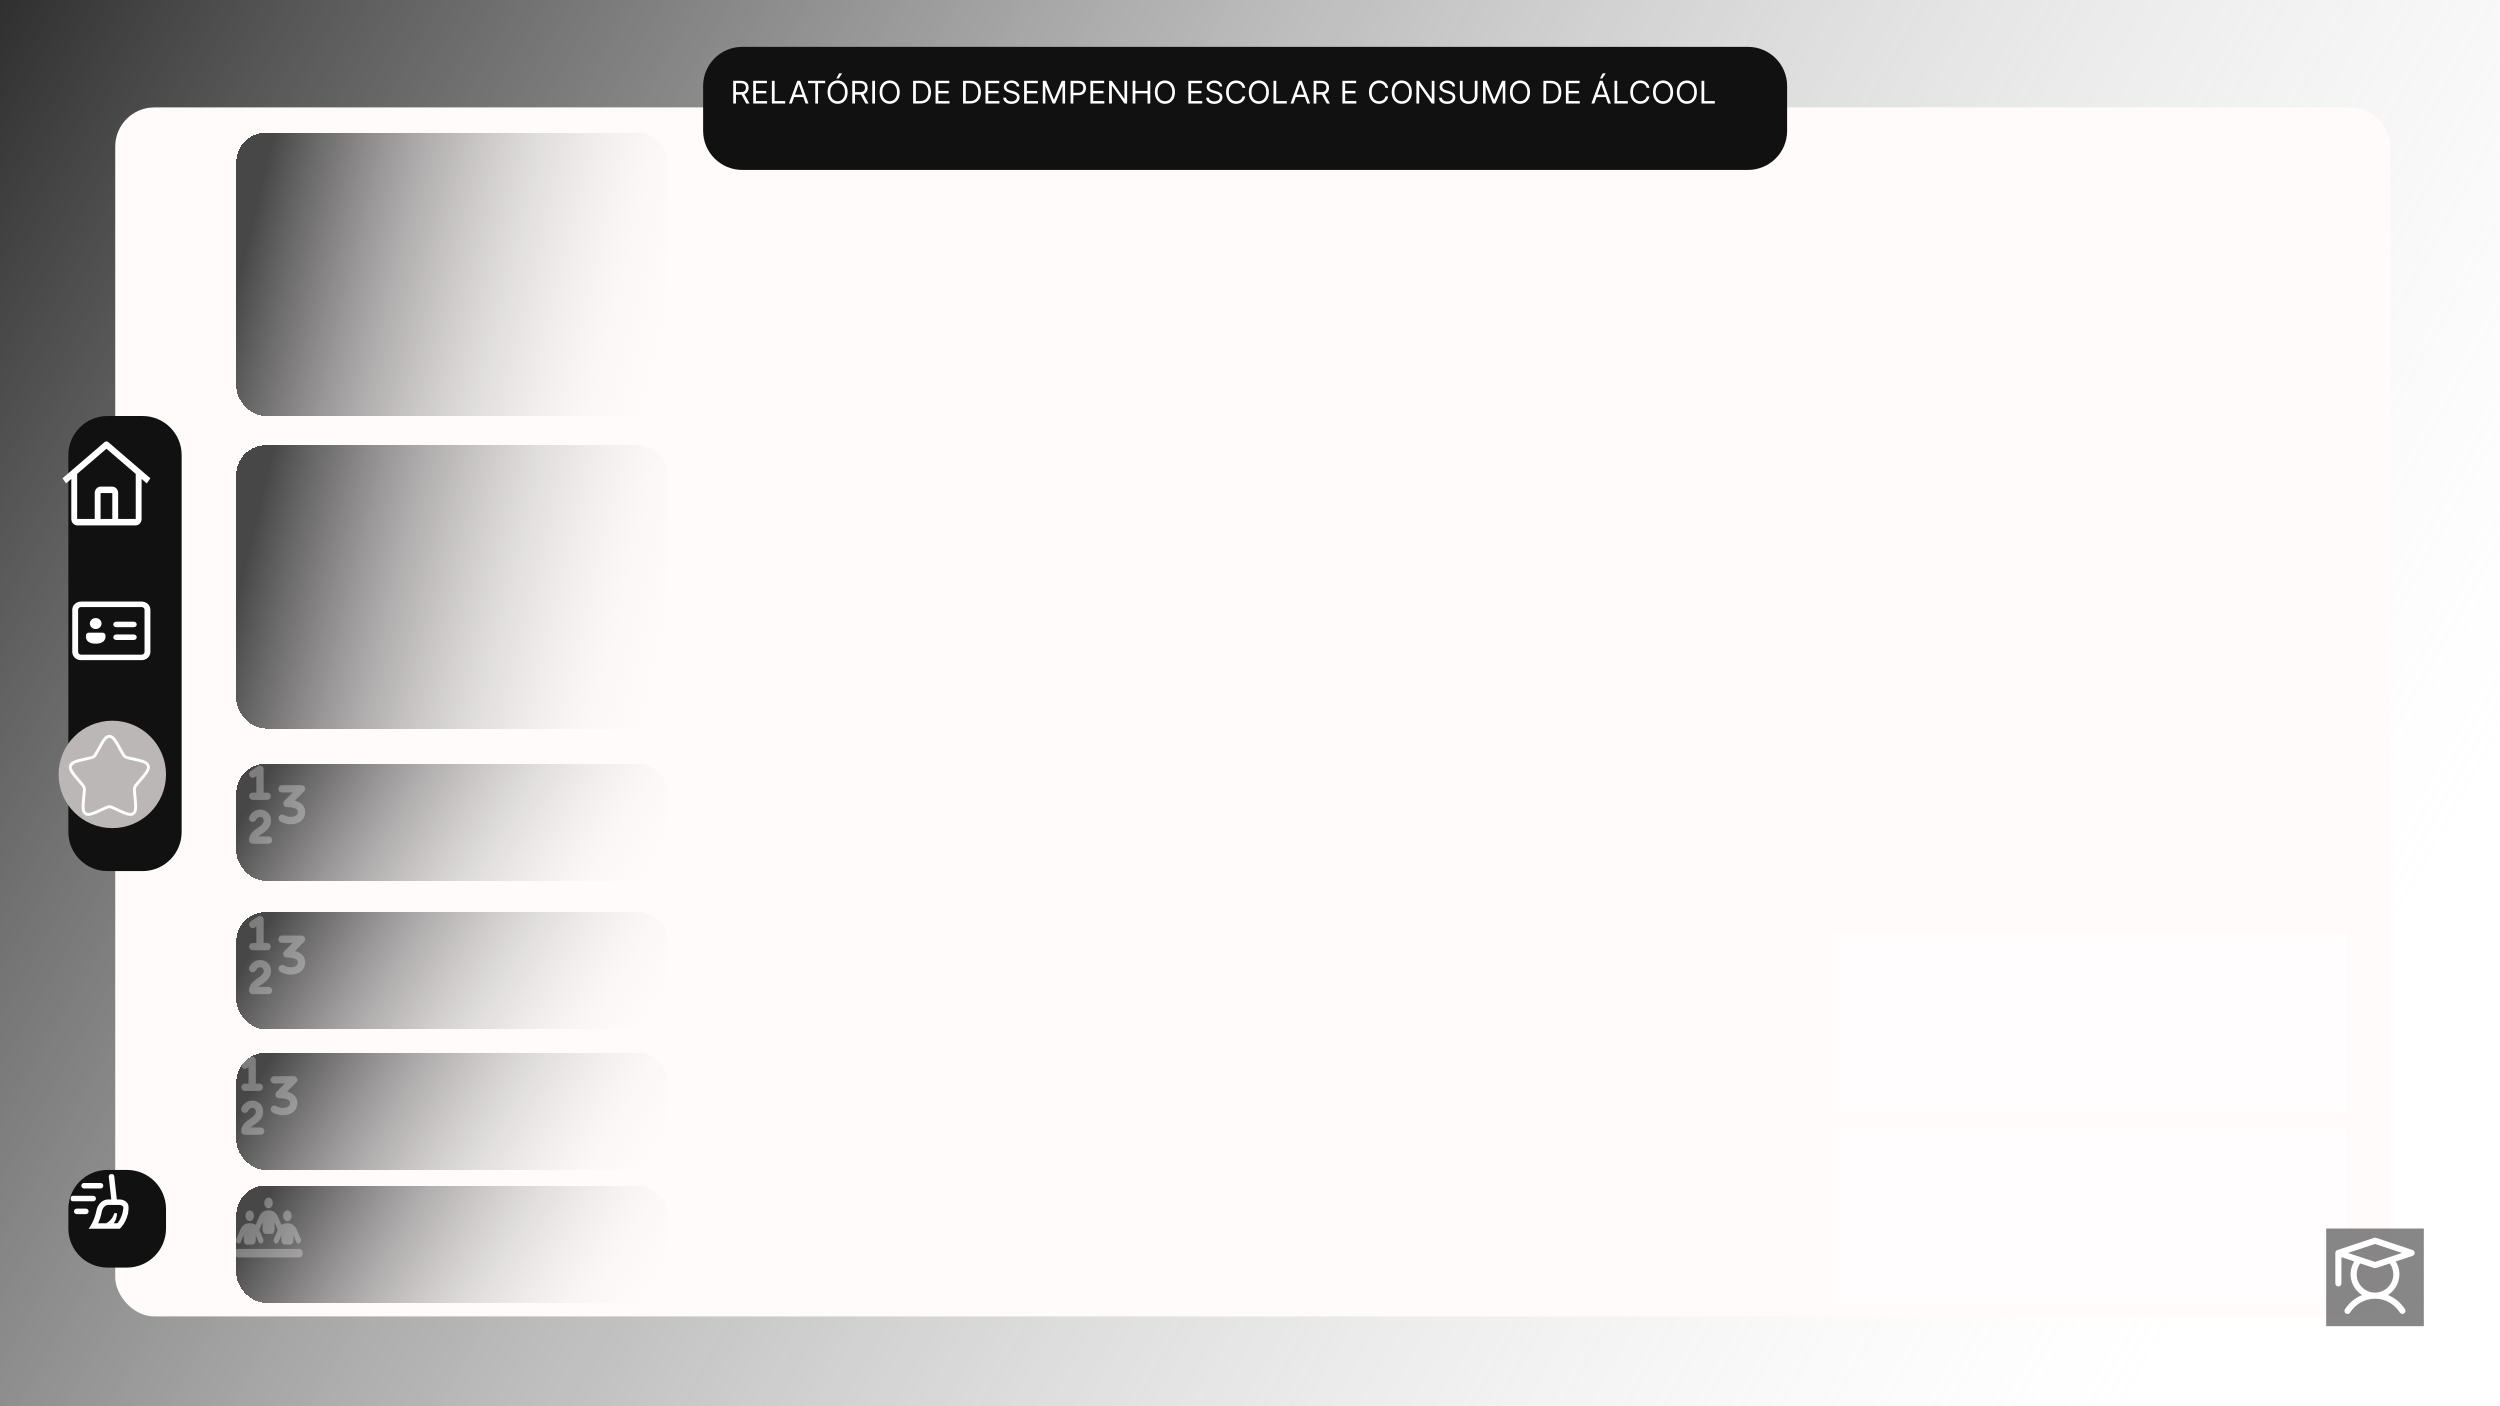 <svg width="1280" height="720" viewBox="0 0 1280 720" fill="none" xmlns="http://www.w3.org/2000/svg">
<rect width="1280" height="720" fill="url(#paint0_linear_5_63)"/>
<g filter="url(#filter0_d_5_63)">
<rect x="51" y="47" width="1165" height="619" rx="20" fill="#FFFBFB"/>
</g>
<g filter="url(#filter1_d_5_63)">
<path d="M27 225C27 213.954 35.954 205 47 205H65C76.046 205 85 213.954 85 225V418C85 429.046 76.046 438 65 438H47C35.954 438 27 429.046 27 418V225Z" fill="#121111"/>
</g>
<g filter="url(#filter2_d_5_63)">
<path d="M352 36C352 24.954 360.954 16 372 16H887C898.046 16 907 24.954 907 36V59C907 70.046 898.046 79 887 79H372C360.954 79 352 70.046 352 59V36Z" fill="#121111"/>
</g>
<g filter="url(#filter3_d_5_63)">
<path d="M27 611C27 599.954 35.954 591 47 591H57C68.046 591 77 599.954 77 611V621C77 632.046 68.046 641 57 641H47C35.954 641 27 632.046 27 621V611Z" fill="#121111"/>
</g>
<circle cx="57.5" cy="396.5" r="27.5" fill="#BBB7B7"/>
<path d="M72.5 308C73.694 308 74.838 308.444 75.682 309.235C76.526 310.026 77 311.099 77 312.217V333.783C77 334.901 76.526 335.974 75.682 336.765C74.838 337.556 73.694 338 72.5 338H41.5C40.909 338 40.324 337.891 39.778 337.679C39.232 337.467 38.736 337.156 38.318 336.765C37.9 336.373 37.569 335.908 37.343 335.397C37.116 334.885 37 334.336 37 333.783V312.217C37 311.099 37.474 310.026 38.318 309.235C39.162 308.444 40.306 308 41.5 308H72.5ZM72.5 310.812H41.5C41.102 310.812 40.721 310.96 40.439 311.223C40.158 311.487 40 311.845 40 312.217V333.783C40 334.559 40.672 335.188 41.5 335.188H72.5C72.898 335.188 73.279 335.04 73.561 334.777C73.842 334.513 74 334.155 74 333.783V312.217C74 311.845 73.842 311.487 73.561 311.223C73.279 310.96 72.898 310.812 72.5 310.812ZM52.5 323.933C52.898 323.933 53.279 324.081 53.561 324.344C53.842 324.608 54 324.965 54 325.338V326.262L53.984 326.465C53.658 328.551 51.796 329.558 49 329.558C46.204 329.558 44.34 328.551 44.016 326.465L44 326.259V325.338C44 324.965 44.158 324.608 44.439 324.344C44.721 324.081 45.102 323.933 45.5 323.933H52.5ZM59.504 324.862H68.5C68.88 324.862 69.246 324.998 69.524 325.241C69.801 325.484 69.97 325.817 69.996 326.172C70.022 326.528 69.903 326.879 69.663 327.155C69.423 327.432 69.081 327.612 68.704 327.661L68.5 327.674H59.504C59.124 327.674 58.758 327.538 58.48 327.295C58.203 327.052 58.034 326.719 58.008 326.364C57.982 326.009 58.101 325.657 58.341 325.381C58.581 325.105 58.923 324.924 59.3 324.875L59.504 324.862ZM49 316.439C49.796 316.439 50.559 316.735 51.121 317.262C51.684 317.789 52 318.505 52 319.25C52 319.996 51.684 320.711 51.121 321.238C50.559 321.766 49.796 322.062 49 322.062C48.204 322.062 47.441 321.766 46.879 321.238C46.316 320.711 46 319.996 46 319.25C46 318.505 46.316 317.789 46.879 317.262C47.441 316.735 48.204 316.439 49 316.439ZM59.504 318.309H68.5C68.88 318.309 69.246 318.445 69.524 318.688C69.801 318.931 69.97 319.264 69.996 319.619C70.022 319.975 69.903 320.326 69.663 320.602C69.423 320.879 69.081 321.059 68.704 321.108L68.5 321.121H59.504C59.124 321.121 58.758 320.985 58.48 320.742C58.203 320.499 58.034 320.166 58.008 319.811C57.982 319.456 58.101 319.104 58.341 318.828C58.581 318.552 58.923 318.371 59.3 318.322L59.504 318.309Z" fill="white"/>
<path d="M55.418 226.353C55.152 226.124 54.824 226 54.486 226C54.149 226 53.821 226.124 53.555 226.353L32 244.885L33.864 247.485L36.5 245.219V265.692C36.502 266.569 36.818 267.409 37.38 268.029C37.943 268.649 38.705 268.998 39.5 269H69.5C70.295 268.998 71.057 268.649 71.62 268.029C72.182 267.409 72.498 266.569 72.5 265.692V245.234L75.135 247.5L77 244.9L55.418 226.353ZM57.5 265.692H51.5V252.461H57.5V265.692ZM60.5 265.692V252.461C60.499 251.584 60.183 250.743 59.62 250.123C59.058 249.503 58.295 249.154 57.5 249.153H51.5C50.705 249.154 49.942 249.503 49.38 250.123C48.817 250.743 48.501 251.584 48.5 252.461V265.692H39.5V242.64L54.5 229.757L69.5 242.657V265.692H60.5Z" fill="white"/>
<path d="M50.306 383.816C52.84 379.272 54.106 377 56 377C57.894 377 59.16 379.272 61.694 383.816L62.35 384.992C63.07 386.284 63.43 386.93 63.99 387.356C64.55 387.782 65.25 387.94 66.65 388.256L67.922 388.544C72.842 389.658 75.299 390.214 75.885 392.096C76.469 393.976 74.794 395.938 71.44 399.86L70.572 400.874C69.62 401.988 69.142 402.546 68.928 403.234C68.714 403.924 68.786 404.668 68.93 406.154L69.062 407.508C69.568 412.742 69.822 415.358 68.29 416.52C66.758 417.684 64.454 416.622 59.85 414.502L58.656 413.954C57.348 413.35 56.694 413.05 56 413.05C55.306 413.05 54.652 413.35 53.344 413.954L52.152 414.502C47.546 416.622 45.242 417.682 43.712 416.522C42.178 415.358 42.432 412.742 42.938 407.508L43.07 406.156C43.214 404.668 43.286 403.924 43.07 403.236C42.858 402.546 42.38 401.988 41.428 400.876L40.56 399.86C37.206 395.94 35.531 393.978 36.114 392.096C36.7 390.214 39.16 389.656 44.08 388.544L45.352 388.256C46.75 387.94 47.448 387.782 48.01 387.356C48.57 386.93 48.93 386.284 49.65 384.992L50.306 383.816Z" stroke="white" stroke-width="1.5"/>
<g filter="url(#filter4_d_5_63)">
<rect x="113" y="599" width="221" height="60" rx="15" fill="url(#paint1_linear_5_63)" shape-rendering="crispEdges"/>
</g>
<g filter="url(#filter5_d_5_63)">
<rect x="113" y="531" width="221" height="60" rx="15" fill="url(#paint2_linear_5_63)" shape-rendering="crispEdges"/>
</g>
<g filter="url(#filter6_d_5_63)">
<rect x="113" y="459" width="221" height="60" rx="15" fill="url(#paint3_linear_5_63)" shape-rendering="crispEdges"/>
</g>
<g filter="url(#filter7_d_5_63)">
<rect x="113" y="383" width="221" height="60" rx="15" fill="url(#paint4_linear_5_63)" shape-rendering="crispEdges"/>
</g>
<g filter="url(#filter8_d_5_63)">
<rect x="113" y="220" width="221" height="145" rx="15" fill="url(#paint5_linear_5_63)" shape-rendering="crispEdges"/>
</g>
<g filter="url(#filter9_d_5_63)">
<rect x="113" y="60" width="221" height="145" rx="15" fill="url(#paint6_linear_5_63)" shape-rendering="crispEdges"/>
</g>
<g opacity="0.3">
<path d="M139.688 615.922C139.688 615.197 139.457 614.501 139.047 613.988C138.637 613.476 138.08 613.188 137.5 613.188C136.92 613.188 136.363 613.476 135.953 613.988C135.543 614.501 135.312 615.197 135.312 615.922C135.312 616.647 135.543 617.343 135.953 617.855C136.363 618.368 136.92 618.656 137.5 618.656C138.08 618.656 138.637 618.368 139.047 617.855C139.457 617.343 139.688 616.647 139.688 615.922ZM127.875 625.219C128.455 625.219 129.012 624.931 129.422 624.418C129.832 623.905 130.062 623.21 130.062 622.484C130.062 621.759 129.832 621.064 129.422 620.551C129.012 620.038 128.455 619.75 127.875 619.75C127.295 619.75 126.738 620.038 126.328 620.551C125.918 621.064 125.688 621.759 125.688 622.484C125.688 623.21 125.918 623.905 126.328 624.418C126.738 624.931 127.295 625.219 127.875 625.219ZM121.75 639.438C120.782 639.438 120 640.415 120 641.625C120 642.835 120.782 643.812 121.75 643.812H153.25C154.218 643.812 155 642.835 155 641.625C155 640.415 154.218 639.438 153.25 639.438H121.75ZM147.125 625.219C147.705 625.219 148.262 624.931 148.672 624.418C149.082 623.905 149.312 623.21 149.312 622.484C149.312 621.759 149.082 621.064 148.672 620.551C148.262 620.038 147.705 619.75 147.125 619.75C146.545 619.75 145.988 620.038 145.578 620.551C145.168 621.064 144.938 621.759 144.938 622.484C144.938 623.21 145.168 623.905 145.578 624.418C145.988 624.931 146.545 625.219 147.125 625.219ZM130.938 632.431L132.409 635.842C132.753 636.642 133.546 636.936 134.186 636.512C134.826 636.088 135.061 635.09 134.722 634.29L132.737 629.676C132.83 629.56 132.912 629.43 132.972 629.279L134.438 625.868V629.594C134.438 630.804 135.22 631.781 136.188 631.781H138.812C139.78 631.781 140.562 630.804 140.562 629.594V625.868L142.034 629.279C142.099 629.43 142.176 629.56 142.269 629.676L140.284 634.29C139.939 635.09 140.18 636.081 140.82 636.512C141.459 636.942 142.252 636.642 142.597 635.842L144.062 632.431V635.062C144.062 636.272 144.845 637.25 145.812 637.25H148.438C149.405 637.25 150.188 636.272 150.188 635.062V632.431L151.659 635.842C152.003 636.642 152.796 636.936 153.436 636.512C154.076 636.088 154.311 635.09 153.972 634.29L151.899 629.484C151.062 627.536 149.433 626.319 147.661 626.319H146.589C145.698 626.319 144.845 626.627 144.106 627.181L142.269 622.922C141.432 620.974 139.802 619.757 138.03 619.757H136.964C135.192 619.757 133.568 620.974 132.726 622.922L130.888 627.181C130.15 626.627 129.297 626.319 128.405 626.319H127.339C125.567 626.319 123.943 627.536 123.101 629.484L121.034 634.283C120.689 635.083 120.93 636.074 121.57 636.505C122.209 636.936 123.002 636.635 123.347 635.835L124.812 632.431V635.062C124.812 636.272 125.595 637.25 126.562 637.25H129.188C130.155 637.25 130.938 636.272 130.938 635.062V632.431Z" fill="white"/>
</g>
<g opacity="0.3" clip-path="url(#clip0_5_63)">
<path d="M142.5 480.875C142.5 480.378 142.698 479.901 143.049 479.549C143.401 479.198 143.878 479 144.375 479H154.375C154.746 479 155.108 479.11 155.416 479.317C155.724 479.523 155.964 479.815 156.106 480.158C156.247 480.5 156.285 480.877 156.212 481.24C156.14 481.604 155.962 481.938 155.7 482.2L150.975 486.93C151.755 487.12 152.485 487.38 153.142 487.727C154.997 488.705 156.252 490.385 156.252 492.74C156.252 494.372 155.675 495.76 154.68 496.807C153.715 497.827 152.445 498.44 151.16 498.75C148.635 499.357 145.597 498.907 143.35 497.432C142.966 497.147 142.705 496.725 142.621 496.254C142.538 495.782 142.637 495.297 142.9 494.896C143.162 494.496 143.568 494.211 144.033 494.099C144.499 493.988 144.99 494.059 145.405 494.297C146.74 495.172 148.705 495.482 150.282 495.102C151.047 494.92 151.607 494.6 151.957 494.23C152.28 493.89 152.502 493.43 152.502 492.74C152.502 491.97 152.195 491.467 151.392 491.045C150.46 490.552 148.942 490.25 146.877 490.25C146.507 490.25 146.145 490.14 145.837 489.933C145.529 489.727 145.289 489.435 145.147 489.092C145.005 488.75 144.968 488.373 145.04 488.01C145.112 487.646 145.291 487.312 145.552 487.05L149.852 482.75H144.375C143.878 482.75 143.401 482.552 143.049 482.201C142.698 481.849 142.5 481.372 142.5 480.875ZM133.532 495.282C132.657 495.157 131.607 495.565 131.075 496.712C130.975 496.941 130.83 497.147 130.648 497.319C130.467 497.49 130.254 497.624 130.02 497.712C129.787 497.8 129.538 497.841 129.289 497.832C129.04 497.822 128.795 497.763 128.568 497.658C128.342 497.553 128.139 497.404 127.971 497.219C127.803 497.035 127.674 496.818 127.591 496.583C127.508 496.348 127.472 496.098 127.487 495.849C127.501 495.6 127.565 495.357 127.675 495.132C128.945 492.397 131.647 491.22 134.07 491.57C136.57 491.932 138.75 493.932 138.75 497.125C138.75 500.707 136.03 502.605 134.275 503.827C133.505 504.367 132.847 504.82 132.345 505.26H137.5C137.997 505.26 138.474 505.458 138.826 505.809C139.177 506.161 139.375 506.638 139.375 507.135C139.375 507.632 139.177 508.109 138.826 508.461C138.474 508.812 137.997 509.01 137.5 509.01H129.375C128.878 509.01 128.401 508.812 128.049 508.461C127.698 508.109 127.5 507.632 127.5 507.135C127.5 505.41 128.25 504.107 129.175 503.11C130.045 502.18 131.175 501.42 132.05 500.81C134.05 499.41 135 498.55 135 497.125C135 495.942 134.332 495.4 133.532 495.282ZM134.01 469.222C134.309 469.383 134.559 469.621 134.733 469.912C134.908 470.203 135 470.536 135 470.875V482.8H136.777C137.275 482.8 137.752 482.998 138.103 483.349C138.455 483.701 138.652 484.178 138.652 484.675C138.652 485.172 138.455 485.649 138.103 486.001C137.752 486.352 137.275 486.55 136.777 486.55H129.397C128.9 486.55 128.423 486.352 128.072 486.001C127.72 485.649 127.522 485.172 127.522 484.675C127.522 484.178 127.72 483.701 128.072 483.349C128.423 482.998 128.9 482.8 129.397 482.8H131.25V474.375L130.415 474.932C130.001 475.202 129.498 475.297 129.014 475.198C128.531 475.098 128.106 474.812 127.832 474.401C127.558 473.99 127.457 473.488 127.552 473.003C127.646 472.519 127.927 472.091 128.335 471.812L132.085 469.312C132.367 469.124 132.696 469.016 133.035 469C133.374 468.984 133.711 469.06 134.01 469.22V469.222Z" fill="white"/>
</g>
<g opacity="0.3" clip-path="url(#clip1_5_63)">
<path d="M138.5 552.875C138.5 552.378 138.698 551.901 139.049 551.549C139.401 551.198 139.878 551 140.375 551H150.375C150.746 551 151.108 551.11 151.416 551.317C151.724 551.523 151.964 551.815 152.106 552.158C152.247 552.5 152.285 552.877 152.212 553.24C152.14 553.604 151.962 553.938 151.7 554.2L146.975 558.93C147.755 559.12 148.485 559.38 149.142 559.727C150.997 560.705 152.252 562.385 152.252 564.74C152.252 566.372 151.675 567.76 150.68 568.807C149.715 569.827 148.445 570.44 147.16 570.75C144.635 571.357 141.597 570.907 139.35 569.432C138.966 569.147 138.705 568.725 138.621 568.254C138.538 567.782 138.637 567.297 138.9 566.896C139.162 566.496 139.568 566.211 140.033 566.099C140.499 565.988 140.99 566.059 141.405 566.297C142.74 567.172 144.705 567.482 146.282 567.102C147.047 566.92 147.607 566.6 147.957 566.23C148.28 565.89 148.502 565.43 148.502 564.74C148.502 563.97 148.195 563.467 147.392 563.045C146.46 562.552 144.942 562.25 142.877 562.25C142.507 562.25 142.145 562.14 141.837 561.933C141.529 561.727 141.289 561.435 141.147 561.092C141.005 560.75 140.968 560.373 141.04 560.01C141.112 559.646 141.291 559.312 141.552 559.05L145.852 554.75H140.375C139.878 554.75 139.401 554.552 139.049 554.201C138.698 553.849 138.5 553.372 138.5 552.875ZM129.532 567.282C128.657 567.157 127.607 567.565 127.075 568.712C126.975 568.941 126.83 569.147 126.648 569.319C126.467 569.49 126.254 569.624 126.02 569.712C125.787 569.8 125.538 569.841 125.289 569.832C125.04 569.822 124.795 569.763 124.568 569.658C124.342 569.553 124.139 569.404 123.971 569.219C123.803 569.035 123.674 568.818 123.591 568.583C123.508 568.348 123.472 568.098 123.487 567.849C123.501 567.6 123.565 567.357 123.675 567.132C124.945 564.397 127.647 563.22 130.07 563.57C132.57 563.932 134.75 565.932 134.75 569.125C134.75 572.707 132.03 574.605 130.275 575.827C129.505 576.367 128.847 576.82 128.345 577.26H133.5C133.997 577.26 134.474 577.458 134.826 577.809C135.177 578.161 135.375 578.638 135.375 579.135C135.375 579.632 135.177 580.109 134.826 580.461C134.474 580.812 133.997 581.01 133.5 581.01H125.375C124.878 581.01 124.401 580.812 124.049 580.461C123.698 580.109 123.5 579.632 123.5 579.135C123.5 577.41 124.25 576.107 125.175 575.11C126.045 574.18 127.175 573.42 128.05 572.81C130.05 571.41 131 570.55 131 569.125C131 567.942 130.332 567.4 129.532 567.282ZM130.01 541.222C130.309 541.383 130.559 541.621 130.733 541.912C130.908 542.203 131 542.536 131 542.875V554.8H132.777C133.275 554.8 133.752 554.998 134.103 555.349C134.455 555.701 134.652 556.178 134.652 556.675C134.652 557.172 134.455 557.649 134.103 558.001C133.752 558.352 133.275 558.55 132.777 558.55H125.397C124.9 558.55 124.423 558.352 124.072 558.001C123.72 557.649 123.522 557.172 123.522 556.675C123.522 556.178 123.72 555.701 124.072 555.349C124.423 554.998 124.9 554.8 125.397 554.8H127.25V546.375L126.415 546.932C126.001 547.202 125.498 547.297 125.014 547.198C124.531 547.098 124.106 546.812 123.832 546.401C123.558 545.99 123.457 545.488 123.552 545.003C123.646 544.519 123.927 544.091 124.335 543.812L128.085 541.312C128.367 541.124 128.696 541.016 129.035 541C129.374 540.984 129.711 541.06 130.01 541.22V541.222Z" fill="white"/>
</g>
<g opacity="0.3" clip-path="url(#clip2_5_63)">
<path d="M142.5 403.875C142.5 403.378 142.698 402.901 143.049 402.549C143.401 402.198 143.878 402 144.375 402H154.375C154.746 402 155.108 402.11 155.416 402.317C155.724 402.523 155.964 402.815 156.106 403.158C156.247 403.5 156.285 403.877 156.212 404.24C156.14 404.604 155.962 404.938 155.7 405.2L150.975 409.93C151.755 410.12 152.485 410.38 153.142 410.727C154.997 411.705 156.252 413.385 156.252 415.74C156.252 417.373 155.675 418.76 154.68 419.808C153.715 420.828 152.445 421.44 151.16 421.75C148.635 422.357 145.597 421.908 143.35 420.433C142.966 420.147 142.705 419.725 142.621 419.254C142.538 418.782 142.637 418.297 142.9 417.896C143.162 417.496 143.568 417.211 144.033 417.099C144.499 416.988 144.99 417.059 145.405 417.298C146.74 418.173 148.705 418.482 150.282 418.102C151.047 417.92 151.607 417.6 151.957 417.23C152.28 416.89 152.502 416.43 152.502 415.74C152.502 414.97 152.195 414.467 151.392 414.045C150.46 413.552 148.942 413.25 146.877 413.25C146.507 413.25 146.145 413.14 145.837 412.933C145.529 412.727 145.289 412.435 145.147 412.092C145.005 411.75 144.968 411.373 145.04 411.01C145.112 410.646 145.291 410.312 145.552 410.05L149.852 405.75H144.375C143.878 405.75 143.401 405.552 143.049 405.201C142.698 404.849 142.5 404.372 142.5 403.875ZM133.532 418.282C132.657 418.157 131.607 418.565 131.075 419.713C130.975 419.941 130.83 420.147 130.648 420.319C130.467 420.49 130.254 420.624 130.02 420.712C129.787 420.8 129.538 420.841 129.289 420.832C129.04 420.822 128.795 420.763 128.568 420.658C128.342 420.553 128.139 420.404 127.971 420.219C127.803 420.035 127.674 419.818 127.591 419.583C127.508 419.348 127.472 419.098 127.487 418.849C127.501 418.6 127.565 418.357 127.675 418.133C128.945 415.398 131.647 414.22 134.07 414.57C136.57 414.932 138.75 416.933 138.75 420.125C138.75 423.707 136.03 425.605 134.275 426.827C133.505 427.367 132.847 427.82 132.345 428.26H137.5C137.997 428.26 138.474 428.458 138.826 428.809C139.177 429.161 139.375 429.638 139.375 430.135C139.375 430.632 139.177 431.109 138.826 431.461C138.474 431.812 137.997 432.01 137.5 432.01H129.375C128.878 432.01 128.401 431.812 128.049 431.461C127.698 431.109 127.5 430.632 127.5 430.135C127.5 428.41 128.25 427.108 129.175 426.11C130.045 425.18 131.175 424.42 132.05 423.81C134.05 422.41 135 421.55 135 420.125C135 418.943 134.332 418.4 133.532 418.282ZM134.01 392.222C134.309 392.383 134.559 392.621 134.733 392.912C134.908 393.203 135 393.536 135 393.875V405.8H136.777C137.275 405.8 137.752 405.998 138.103 406.349C138.455 406.701 138.652 407.178 138.652 407.675C138.652 408.172 138.455 408.649 138.103 409.001C137.752 409.352 137.275 409.55 136.777 409.55H129.397C128.9 409.55 128.423 409.352 128.072 409.001C127.72 408.649 127.522 408.172 127.522 407.675C127.522 407.178 127.72 406.701 128.072 406.349C128.423 405.998 128.9 405.8 129.397 405.8H131.25V397.375L130.415 397.932C130.001 398.202 129.498 398.297 129.014 398.198C128.531 398.098 128.106 397.812 127.832 397.401C127.558 396.99 127.457 396.488 127.552 396.003C127.646 395.519 127.927 395.091 128.335 394.812L132.085 392.312C132.367 392.124 132.696 392.016 133.035 392C133.374 391.984 133.711 392.06 134.01 392.22V392.222Z" fill="white"/>
</g>
<g filter="url(#filter10_d_5_63)">
<rect x="352" y="110" width="555" height="117" fill="#FFFBFB"/>
</g>
<g filter="url(#filter11_d_5_63)">
<rect x="352" y="247" width="555" height="137" fill="#FFFBFB"/>
</g>
<g filter="url(#filter12_d_5_63)">
<rect x="352" y="394" width="555" height="126" fill="#FFFBFB"/>
</g>
<g filter="url(#filter13_d_5_63)">
<rect x="352" y="529" width="555" height="130" fill="#FFFBFB"/>
</g>
<g filter="url(#filter14_d_5_63)">
<rect x="930" y="60" width="263" height="71" fill="#FFFBFB"/>
</g>
<g filter="url(#filter15_d_5_63)">
<rect x="930" y="139" width="263" height="182" fill="#FFFBFB"/>
</g>
<g filter="url(#filter16_d_5_63)">
<rect x="930" y="333" width="263" height="126" fill="#FFFBFB"/>
</g>
<g filter="url(#filter17_d_5_63)">
<rect x="930" y="469" width="263" height="93" fill="#FFFDFD"/>
</g>
<g filter="url(#filter18_d_5_63)">
<rect x="930" y="570" width="263" height="89" fill="#FFFDFD"/>
</g>
<g clip-path="url(#clip3_5_63)">
<mask id="mask0_5_63" style="mask-type:luminance" maskUnits="userSpaceOnUse" x="36" y="601" width="30" height="30">
<path d="M36 601H66V631H36V601Z" fill="white"/>
</mask>
<g mask="url(#mask0_5_63)">
<path fill-rule="evenodd" clip-rule="evenodd" d="M58.491 602.251C58.476 602.063 58.423 601.88 58.336 601.712C58.249 601.545 58.13 601.397 57.984 601.277C57.839 601.157 57.671 601.067 57.491 601.014C57.31 600.96 57.12 600.943 56.933 600.964C56.746 600.984 56.565 601.043 56.4 601.135C56.236 601.227 56.092 601.352 55.976 601.501C55.861 601.65 55.777 601.821 55.729 602.003C55.681 602.185 55.67 602.375 55.697 602.562L56.981 614.125H55.356C52.281 614.125 49.926 616.842 49.361 619.863C48.929 622.11 48.171 624.283 47.111 626.313C46.189 628.09 45.375 629.125 45.375 629.125H61.312C61.312 629.125 65.213 625.874 65.978 618.831C66.263 616.176 63.956 614.125 61.29 614.125H59.812L58.491 602.251ZM43.031 605.688C42.658 605.688 42.301 605.836 42.037 606.099C41.773 606.363 41.625 606.721 41.625 607.094C41.625 607.467 41.773 607.824 42.037 608.088C42.301 608.352 42.658 608.5 43.031 608.5H51.469C51.842 608.5 52.199 608.352 52.463 608.088C52.727 607.824 52.875 607.467 52.875 607.094C52.875 606.721 52.727 606.363 52.463 606.099C52.199 605.836 51.842 605.688 51.469 605.688H43.031ZM37.406 612.25C37.033 612.25 36.676 612.398 36.412 612.662C36.148 612.926 36 613.283 36 613.656C36 614.029 36.148 614.387 36.412 614.651C36.676 614.914 37.033 615.063 37.406 615.063H47.719C48.092 615.063 48.449 614.914 48.713 614.651C48.977 614.387 49.125 614.029 49.125 613.656C49.125 613.283 48.977 612.926 48.713 612.662C48.449 612.398 48.092 612.25 47.719 612.25H37.406ZM37.875 620.219C37.875 619.846 38.023 619.488 38.287 619.224C38.551 618.961 38.908 618.813 39.281 618.813H43.969C44.342 618.813 44.699 618.961 44.963 619.224C45.227 619.488 45.375 619.846 45.375 620.219C45.375 620.592 45.227 620.949 44.963 621.213C44.699 621.477 44.342 621.625 43.969 621.625H39.281C38.908 621.625 38.551 621.477 38.287 621.213C38.023 620.949 37.875 620.592 37.875 620.219ZM50.237 626.313C50.974 624.689 51.699 622.675 52.127 620.378C52.536 618.188 54.086 616.938 55.354 616.938H61.292C61.914 616.938 62.451 617.181 62.786 617.506C62.929 617.632 63.04 617.79 63.109 617.968C63.177 618.146 63.202 618.338 63.18 618.528C62.852 621.569 61.852 623.738 60.981 625.116C60.719 625.533 60.43 625.933 60.116 626.313H58.243C59.254 624.989 59.906 623.073 59.906 621.156H58.5C57.842 623.461 56.49 625.071 54.446 626.313H50.237Z" fill="white"/>
</g>
</g>
<path d="M375.409 53V41.364H379.341C380.25 41.364 380.996 41.519 381.58 41.83C382.163 42.136 382.595 42.559 382.875 43.097C383.155 43.635 383.295 44.246 383.295 44.932C383.295 45.617 383.155 46.225 382.875 46.756C382.595 47.286 382.165 47.703 381.585 48.006C381.006 48.305 380.265 48.455 379.364 48.455H376.182V47.182H379.318C379.939 47.182 380.439 47.091 380.818 46.909C381.201 46.727 381.477 46.47 381.648 46.136C381.822 45.799 381.909 45.398 381.909 44.932C381.909 44.466 381.822 44.059 381.648 43.71C381.473 43.362 381.195 43.093 380.812 42.903C380.43 42.71 379.924 42.614 379.295 42.614H376.818V53H375.409ZM380.886 47.773L383.75 53H382.114L379.295 47.773H380.886ZM385.643 53V41.364H392.666V42.614H387.053V46.545H392.303V47.795H387.053V51.75H392.757V53H385.643ZM395.206 53V41.364H396.615V51.75H402.024V53H395.206ZM405.418 53H403.94L408.213 41.364H409.668L413.94 53H412.463L408.986 43.205H408.895L405.418 53ZM405.963 48.455H411.918V49.705H405.963V48.455ZM413.757 42.614V41.364H422.484V42.614H418.825V53H417.416V42.614H413.757ZM433.993 47.182C433.993 48.409 433.771 49.47 433.328 50.364C432.885 51.258 432.277 51.947 431.504 52.432C430.732 52.917 429.849 53.159 428.857 53.159C427.864 53.159 426.982 52.917 426.209 52.432C425.436 51.947 424.828 51.258 424.385 50.364C423.942 49.47 423.72 48.409 423.72 47.182C423.72 45.955 423.942 44.894 424.385 44C424.828 43.106 425.436 42.417 426.209 41.932C426.982 41.447 427.864 41.205 428.857 41.205C429.849 41.205 430.732 41.447 431.504 41.932C432.277 42.417 432.885 43.106 433.328 44C433.771 44.894 433.993 45.955 433.993 47.182ZM432.629 47.182C432.629 46.174 432.461 45.324 432.124 44.631C431.79 43.938 431.338 43.413 430.766 43.057C430.197 42.701 429.561 42.523 428.857 42.523C428.152 42.523 427.514 42.701 426.942 43.057C426.374 43.413 425.921 43.938 425.584 44.631C425.25 45.324 425.084 46.174 425.084 47.182C425.084 48.189 425.25 49.04 425.584 49.733C425.921 50.426 426.374 50.951 426.942 51.307C427.514 51.663 428.152 51.841 428.857 51.841C429.561 51.841 430.197 51.663 430.766 51.307C431.338 50.951 431.79 50.426 432.124 49.733C432.461 49.04 432.629 48.189 432.629 47.182ZM428.243 40.182L429.629 37.545H431.197L429.425 40.182H428.243ZM436.362 53V41.364H440.294C441.203 41.364 441.949 41.519 442.533 41.83C443.116 42.136 443.548 42.559 443.828 43.097C444.108 43.635 444.249 44.246 444.249 44.932C444.249 45.617 444.108 46.225 443.828 46.756C443.548 47.286 443.118 47.703 442.538 48.006C441.959 48.305 441.218 48.455 440.317 48.455H437.135V47.182H440.271C440.893 47.182 441.393 47.091 441.771 46.909C442.154 46.727 442.43 46.47 442.601 46.136C442.775 45.799 442.862 45.398 442.862 44.932C442.862 44.466 442.775 44.059 442.601 43.71C442.427 43.362 442.148 43.093 441.766 42.903C441.383 42.71 440.877 42.614 440.249 42.614H437.771V53H436.362ZM441.839 47.773L444.703 53H443.067L440.249 47.773H441.839ZM448.006 41.364V53H446.597V41.364H448.006ZM460.649 47.182C460.649 48.409 460.428 49.47 459.984 50.364C459.541 51.258 458.933 51.947 458.161 52.432C457.388 52.917 456.505 53.159 455.513 53.159C454.52 53.159 453.638 52.917 452.865 52.432C452.092 51.947 451.484 51.258 451.041 50.364C450.598 49.47 450.376 48.409 450.376 47.182C450.376 45.955 450.598 44.894 451.041 44C451.484 43.106 452.092 42.417 452.865 41.932C453.638 41.447 454.52 41.205 455.513 41.205C456.505 41.205 457.388 41.447 458.161 41.932C458.933 42.417 459.541 43.106 459.984 44C460.428 44.894 460.649 45.955 460.649 47.182ZM459.286 47.182C459.286 46.174 459.117 45.324 458.78 44.631C458.446 43.938 457.994 43.413 457.422 43.057C456.854 42.701 456.217 42.523 455.513 42.523C454.808 42.523 454.17 42.701 453.598 43.057C453.03 43.413 452.577 43.938 452.24 44.631C451.907 45.324 451.74 46.174 451.74 47.182C451.74 48.189 451.907 49.04 452.24 49.733C452.577 50.426 453.03 50.951 453.598 51.307C454.17 51.663 454.808 51.841 455.513 51.841C456.217 51.841 456.854 51.663 457.422 51.307C457.994 50.951 458.446 50.426 458.78 49.733C459.117 49.04 459.286 48.189 459.286 47.182ZM471.109 53H467.518V41.364H471.268C472.397 41.364 473.363 41.597 474.166 42.062C474.969 42.525 475.585 43.189 476.013 44.057C476.441 44.92 476.655 45.955 476.655 47.159C476.655 48.371 476.439 49.415 476.007 50.29C475.575 51.161 474.946 51.831 474.121 52.301C473.295 52.767 472.291 53 471.109 53ZM468.928 51.75H471.018C471.981 51.75 472.778 51.564 473.411 51.193C474.043 50.822 474.515 50.294 474.825 49.608C475.136 48.922 475.291 48.106 475.291 47.159C475.291 46.22 475.138 45.411 474.831 44.733C474.524 44.051 474.066 43.528 473.456 43.165C472.846 42.797 472.087 42.614 471.178 42.614H468.928V51.75ZM479.018 53V41.364H486.041V42.614H480.428V46.545H485.678V47.795H480.428V51.75H486.132V53H479.018ZM496.672 53H493.081V41.364H496.831C497.96 41.364 498.926 41.597 499.729 42.062C500.532 42.525 501.147 43.189 501.575 44.057C502.003 44.92 502.217 45.955 502.217 47.159C502.217 48.371 502.001 49.415 501.57 50.29C501.138 51.161 500.509 51.831 499.683 52.301C498.857 52.767 497.854 53 496.672 53ZM494.49 51.75H496.581C497.543 51.75 498.34 51.564 498.973 51.193C499.606 50.822 500.077 50.294 500.388 49.608C500.698 48.922 500.854 48.106 500.854 47.159C500.854 46.22 500.7 45.411 500.393 44.733C500.087 44.051 499.628 43.528 499.018 43.165C498.409 42.797 497.649 42.614 496.74 42.614H494.49V51.75ZM504.581 53V41.364H511.604V42.614H505.99V46.545H511.24V47.795H505.99V51.75H511.695V53H504.581ZM520.507 44.273C520.439 43.697 520.162 43.25 519.678 42.932C519.193 42.614 518.598 42.455 517.893 42.455C517.378 42.455 516.928 42.538 516.541 42.705C516.159 42.871 515.859 43.1 515.643 43.392C515.431 43.684 515.325 44.015 515.325 44.386C515.325 44.697 515.399 44.964 515.547 45.188C515.698 45.407 515.892 45.591 516.126 45.739C516.361 45.883 516.607 46.002 516.865 46.097C517.123 46.188 517.359 46.261 517.575 46.318L518.757 46.636C519.06 46.716 519.397 46.826 519.768 46.966C520.143 47.106 520.501 47.297 520.842 47.54C521.187 47.778 521.471 48.085 521.695 48.46C521.918 48.835 522.03 49.295 522.03 49.841C522.03 50.47 521.865 51.038 521.536 51.545C521.21 52.053 520.732 52.456 520.104 52.756C519.479 53.055 518.719 53.205 517.825 53.205C516.992 53.205 516.27 53.07 515.661 52.801C515.054 52.532 514.577 52.157 514.229 51.676C513.884 51.195 513.689 50.636 513.643 50H515.098C515.136 50.439 515.284 50.803 515.541 51.091C515.803 51.375 516.132 51.587 516.53 51.727C516.931 51.864 517.363 51.932 517.825 51.932C518.363 51.932 518.846 51.845 519.274 51.67C519.702 51.492 520.041 51.246 520.291 50.932C520.541 50.614 520.666 50.242 520.666 49.818C520.666 49.432 520.558 49.117 520.342 48.875C520.126 48.633 519.842 48.436 519.49 48.284C519.138 48.133 518.757 48 518.348 47.886L516.916 47.477C516.007 47.216 515.287 46.843 514.757 46.358C514.227 45.873 513.962 45.239 513.962 44.455C513.962 43.803 514.138 43.235 514.49 42.75C514.846 42.261 515.323 41.883 515.922 41.614C516.524 41.341 517.196 41.205 517.939 41.205C518.689 41.205 519.356 41.339 519.939 41.608C520.522 41.873 520.984 42.237 521.325 42.699C521.67 43.161 521.852 43.686 521.871 44.273H520.507ZM524.347 53V41.364H531.369V42.614H525.756V46.545H531.006V47.795H525.756V51.75H531.46V53H524.347ZM533.909 41.364H535.591L539.545 51.023H539.682L543.636 41.364H545.318V53H544V44.159H543.886L540.25 53H538.977L535.341 44.159H535.227V53H533.909V41.364ZM548.143 53V41.364H552.075C552.988 41.364 553.734 41.528 554.314 41.858C554.897 42.184 555.329 42.625 555.609 43.182C555.89 43.739 556.03 44.36 556.03 45.045C556.03 45.731 555.89 46.354 555.609 46.915C555.333 47.475 554.905 47.922 554.325 48.256C553.746 48.585 553.003 48.75 552.098 48.75H549.28V47.5H552.053C552.678 47.5 553.179 47.392 553.558 47.176C553.937 46.96 554.212 46.669 554.382 46.301C554.556 45.93 554.643 45.511 554.643 45.045C554.643 44.58 554.556 44.163 554.382 43.795C554.212 43.428 553.935 43.14 553.553 42.932C553.17 42.72 552.662 42.614 552.03 42.614H549.553V53H548.143ZM558.3 53V41.364H565.322V42.614H559.709V46.545H564.959V47.795H559.709V51.75H565.413V53H558.3ZM577.089 41.364V53H575.726L569.385 43.864H569.271V53H567.862V41.364H569.226L575.589 50.523H575.703V41.364H577.089ZM579.909 53V41.364H581.318V46.545H587.523V41.364H588.932V53H587.523V47.795H581.318V53H579.909ZM601.571 47.182C601.571 48.409 601.349 49.47 600.906 50.364C600.463 51.258 599.855 51.947 599.082 52.432C598.31 52.917 597.427 53.159 596.435 53.159C595.442 53.159 594.56 52.917 593.787 52.432C593.014 51.947 592.406 51.258 591.963 50.364C591.52 49.47 591.298 48.409 591.298 47.182C591.298 45.955 591.52 44.894 591.963 44C592.406 43.106 593.014 42.417 593.787 41.932C594.56 41.447 595.442 41.205 596.435 41.205C597.427 41.205 598.31 41.447 599.082 41.932C599.855 42.417 600.463 43.106 600.906 44C601.349 44.894 601.571 45.955 601.571 47.182ZM600.207 47.182C600.207 46.174 600.039 45.324 599.702 44.631C599.368 43.938 598.916 43.413 598.344 43.057C597.776 42.701 597.139 42.523 596.435 42.523C595.73 42.523 595.092 42.701 594.52 43.057C593.952 43.413 593.499 43.938 593.162 44.631C592.829 45.324 592.662 46.174 592.662 47.182C592.662 48.189 592.829 49.04 593.162 49.733C593.499 50.426 593.952 50.951 594.52 51.307C595.092 51.663 595.73 51.841 596.435 51.841C597.139 51.841 597.776 51.663 598.344 51.307C598.916 50.951 599.368 50.426 599.702 49.733C600.039 49.04 600.207 48.189 600.207 47.182ZM608.44 53V41.364H615.463V42.614H609.849V46.545H615.099V47.795H609.849V51.75H615.554V53H608.44ZM624.366 44.273C624.298 43.697 624.022 43.25 623.537 42.932C623.052 42.614 622.457 42.455 621.753 42.455C621.238 42.455 620.787 42.538 620.401 42.705C620.018 42.871 619.719 43.1 619.503 43.392C619.291 43.684 619.185 44.015 619.185 44.386C619.185 44.697 619.259 44.964 619.406 45.188C619.558 45.407 619.751 45.591 619.986 45.739C620.221 45.883 620.467 46.002 620.724 46.097C620.982 46.188 621.219 46.261 621.435 46.318L622.616 46.636C622.92 46.716 623.257 46.826 623.628 46.966C624.003 47.106 624.361 47.297 624.702 47.54C625.046 47.778 625.33 48.085 625.554 48.46C625.777 48.835 625.889 49.295 625.889 49.841C625.889 50.47 625.724 51.038 625.395 51.545C625.069 52.053 624.592 52.456 623.963 52.756C623.338 53.055 622.579 53.205 621.685 53.205C620.851 53.205 620.13 53.07 619.52 52.801C618.914 52.532 618.437 52.157 618.088 51.676C617.743 51.195 617.548 50.636 617.503 50H618.957C618.995 50.439 619.143 50.803 619.401 51.091C619.662 51.375 619.991 51.587 620.389 51.727C620.791 51.864 621.223 51.932 621.685 51.932C622.223 51.932 622.705 51.845 623.134 51.67C623.562 51.492 623.901 51.246 624.151 50.932C624.401 50.614 624.526 50.242 624.526 49.818C624.526 49.432 624.418 49.117 624.202 48.875C623.986 48.633 623.702 48.436 623.349 48.284C622.997 48.133 622.616 48 622.207 47.886L620.776 47.477C619.866 47.216 619.147 46.843 618.616 46.358C618.086 45.873 617.821 45.239 617.821 44.455C617.821 43.803 617.997 43.235 618.349 42.75C618.705 42.261 619.183 41.883 619.781 41.614C620.384 41.341 621.056 41.205 621.798 41.205C622.548 41.205 623.215 41.339 623.798 41.608C624.382 41.873 624.844 42.237 625.185 42.699C625.529 43.161 625.711 43.686 625.73 44.273H624.366ZM637.57 45H636.161C636.077 44.595 635.931 44.239 635.723 43.932C635.518 43.625 635.268 43.367 634.973 43.159C634.681 42.947 634.357 42.788 634.001 42.682C633.645 42.576 633.274 42.523 632.888 42.523C632.183 42.523 631.545 42.701 630.973 43.057C630.405 43.413 629.952 43.938 629.615 44.631C629.282 45.324 629.115 46.174 629.115 47.182C629.115 48.189 629.282 49.04 629.615 49.733C629.952 50.426 630.405 50.951 630.973 51.307C631.545 51.663 632.183 51.841 632.888 51.841C633.274 51.841 633.645 51.788 634.001 51.682C634.357 51.576 634.681 51.419 634.973 51.21C635.268 50.998 635.518 50.739 635.723 50.432C635.931 50.121 636.077 49.765 636.161 49.364H637.57C637.464 49.958 637.27 50.49 636.99 50.96C636.71 51.43 636.361 51.83 635.945 52.159C635.528 52.485 635.06 52.733 634.541 52.903C634.026 53.074 633.475 53.159 632.888 53.159C631.895 53.159 631.013 52.917 630.24 52.432C629.467 51.947 628.859 51.258 628.416 50.364C627.973 49.47 627.751 48.409 627.751 47.182C627.751 45.955 627.973 44.894 628.416 44C628.859 43.106 629.467 42.417 630.24 41.932C631.013 41.447 631.895 41.205 632.888 41.205C633.475 41.205 634.026 41.29 634.541 41.46C635.06 41.631 635.528 41.881 635.945 42.21C636.361 42.536 636.71 42.934 636.99 43.403C637.27 43.869 637.464 44.401 637.57 45ZM649.665 47.182C649.665 48.409 649.443 49.47 649 50.364C648.557 51.258 647.949 51.947 647.176 52.432C646.403 52.917 645.521 53.159 644.528 53.159C643.536 53.159 642.653 52.917 641.881 52.432C641.108 51.947 640.5 51.258 640.057 50.364C639.614 49.47 639.392 48.409 639.392 47.182C639.392 45.955 639.614 44.894 640.057 44C640.5 43.106 641.108 42.417 641.881 41.932C642.653 41.447 643.536 41.205 644.528 41.205C645.521 41.205 646.403 41.447 647.176 41.932C647.949 42.417 648.557 43.106 649 44C649.443 44.894 649.665 45.955 649.665 47.182ZM648.301 47.182C648.301 46.174 648.133 45.324 647.795 44.631C647.462 43.938 647.009 43.413 646.438 43.057C645.869 42.701 645.233 42.523 644.528 42.523C643.824 42.523 643.186 42.701 642.614 43.057C642.045 43.413 641.593 43.938 641.256 44.631C640.922 45.324 640.756 46.174 640.756 47.182C640.756 48.189 640.922 49.04 641.256 49.733C641.593 50.426 642.045 50.951 642.614 51.307C643.186 51.663 643.824 51.841 644.528 51.841C645.233 51.841 645.869 51.663 646.438 51.307C647.009 50.951 647.462 50.426 647.795 49.733C648.133 49.04 648.301 48.189 648.301 47.182ZM652.034 53V41.364H653.443V51.75H658.852V53H652.034ZM662.246 53H660.768L665.041 41.364H666.496L670.768 53H669.291L665.814 43.205H665.723L662.246 53ZM662.791 48.455H668.746V49.705H662.791V48.455ZM672.581 53V41.364H676.513C677.422 41.364 678.168 41.519 678.751 41.83C679.335 42.136 679.767 42.559 680.047 43.097C680.327 43.635 680.467 44.246 680.467 44.932C680.467 45.617 680.327 46.225 680.047 46.756C679.767 47.286 679.337 47.703 678.757 48.006C678.178 48.305 677.437 48.455 676.536 48.455H673.354V47.182H676.49C677.111 47.182 677.611 47.091 677.99 46.909C678.373 46.727 678.649 46.47 678.82 46.136C678.994 45.799 679.081 45.398 679.081 44.932C679.081 44.466 678.994 44.059 678.82 43.71C678.645 43.362 678.367 43.093 677.984 42.903C677.602 42.71 677.096 42.614 676.467 42.614H673.99V53H672.581ZM678.058 47.773L680.922 53H679.286L676.467 47.773H678.058ZM687.315 53V41.364H694.338V42.614H688.724V46.545H693.974V47.795H688.724V51.75H694.429V53H687.315ZM710.741 45H709.332C709.249 44.595 709.103 44.239 708.895 43.932C708.69 43.625 708.44 43.367 708.145 43.159C707.853 42.947 707.529 42.788 707.173 42.682C706.817 42.576 706.446 42.523 706.06 42.523C705.355 42.523 704.717 42.701 704.145 43.057C703.577 43.413 703.124 43.938 702.787 44.631C702.454 45.324 702.287 46.174 702.287 47.182C702.287 48.189 702.454 49.04 702.787 49.733C703.124 50.426 703.577 50.951 704.145 51.307C704.717 51.663 705.355 51.841 706.06 51.841C706.446 51.841 706.817 51.788 707.173 51.682C707.529 51.576 707.853 51.419 708.145 51.21C708.44 50.998 708.69 50.739 708.895 50.432C709.103 50.121 709.249 49.765 709.332 49.364H710.741C710.635 49.958 710.442 50.49 710.162 50.96C709.882 51.43 709.533 51.83 709.116 52.159C708.7 52.485 708.232 52.733 707.713 52.903C707.198 53.074 706.647 53.159 706.06 53.159C705.067 53.159 704.185 52.917 703.412 52.432C702.639 51.947 702.031 51.258 701.588 50.364C701.145 49.47 700.923 48.409 700.923 47.182C700.923 45.955 701.145 44.894 701.588 44C702.031 43.106 702.639 42.417 703.412 41.932C704.185 41.447 705.067 41.205 706.06 41.205C706.647 41.205 707.198 41.29 707.713 41.46C708.232 41.631 708.7 41.881 709.116 42.21C709.533 42.536 709.882 42.934 710.162 43.403C710.442 43.869 710.635 44.401 710.741 45ZM722.837 47.182C722.837 48.409 722.615 49.47 722.172 50.364C721.729 51.258 721.121 51.947 720.348 52.432C719.575 52.917 718.693 53.159 717.7 53.159C716.708 53.159 715.825 52.917 715.053 52.432C714.28 51.947 713.672 51.258 713.229 50.364C712.786 49.47 712.564 48.409 712.564 47.182C712.564 45.955 712.786 44.894 713.229 44C713.672 43.106 714.28 42.417 715.053 41.932C715.825 41.447 716.708 41.205 717.7 41.205C718.693 41.205 719.575 41.447 720.348 41.932C721.121 42.417 721.729 43.106 722.172 44C722.615 44.894 722.837 45.955 722.837 47.182ZM721.473 47.182C721.473 46.174 721.304 45.324 720.967 44.631C720.634 43.938 720.181 43.413 719.609 43.057C719.041 42.701 718.405 42.523 717.7 42.523C716.996 42.523 716.357 42.701 715.786 43.057C715.217 43.413 714.765 43.938 714.428 44.631C714.094 45.324 713.928 46.174 713.928 47.182C713.928 48.189 714.094 49.04 714.428 49.733C714.765 50.426 715.217 50.951 715.786 51.307C716.357 51.663 716.996 51.841 717.7 51.841C718.405 51.841 719.041 51.663 719.609 51.307C720.181 50.951 720.634 50.426 720.967 49.733C721.304 49.04 721.473 48.189 721.473 47.182ZM734.433 41.364V53H733.07L726.729 43.864H726.615V53H725.206V41.364H726.57L732.933 50.523H733.047V41.364H734.433ZM743.616 44.273C743.548 43.697 743.272 43.25 742.787 42.932C742.302 42.614 741.707 42.455 741.003 42.455C740.488 42.455 740.037 42.538 739.651 42.705C739.268 42.871 738.969 43.1 738.753 43.392C738.541 43.684 738.435 44.015 738.435 44.386C738.435 44.697 738.509 44.964 738.656 45.188C738.808 45.407 739.001 45.591 739.236 45.739C739.471 45.883 739.717 46.002 739.974 46.097C740.232 46.188 740.469 46.261 740.685 46.318L741.866 46.636C742.17 46.716 742.507 46.826 742.878 46.966C743.253 47.106 743.611 47.297 743.952 47.54C744.296 47.778 744.58 48.085 744.804 48.46C745.027 48.835 745.139 49.295 745.139 49.841C745.139 50.47 744.974 51.038 744.645 51.545C744.319 52.053 743.842 52.456 743.213 52.756C742.588 53.055 741.829 53.205 740.935 53.205C740.101 53.205 739.38 53.07 738.77 52.801C738.164 52.532 737.687 52.157 737.338 51.676C736.993 51.195 736.798 50.636 736.753 50H738.207C738.245 50.439 738.393 50.803 738.651 51.091C738.912 51.375 739.241 51.587 739.639 51.727C740.041 51.864 740.473 51.932 740.935 51.932C741.473 51.932 741.955 51.845 742.384 51.67C742.812 51.492 743.151 51.246 743.401 50.932C743.651 50.614 743.776 50.242 743.776 49.818C743.776 49.432 743.668 49.117 743.452 48.875C743.236 48.633 742.952 48.436 742.599 48.284C742.247 48.133 741.866 48 741.457 47.886L740.026 47.477C739.116 47.216 738.397 46.843 737.866 46.358C737.336 45.873 737.071 45.239 737.071 44.455C737.071 43.803 737.247 43.235 737.599 42.75C737.955 42.261 738.433 41.883 739.031 41.614C739.634 41.341 740.306 41.205 741.048 41.205C741.798 41.205 742.465 41.339 743.048 41.608C743.632 41.873 744.094 42.237 744.435 42.699C744.779 43.161 744.961 43.686 744.98 44.273H743.616ZM755.092 41.364H756.501V49.068C756.501 49.864 756.314 50.574 755.939 51.199C755.568 51.82 755.043 52.311 754.365 52.67C753.687 53.026 752.892 53.205 751.979 53.205C751.066 53.205 750.27 53.026 749.592 52.67C748.914 52.311 748.388 51.82 748.013 51.199C747.642 50.574 747.456 49.864 747.456 49.068V41.364H748.865V48.955C748.865 49.523 748.99 50.028 749.24 50.472C749.49 50.911 749.846 51.258 750.308 51.511C750.774 51.761 751.331 51.886 751.979 51.886C752.626 51.886 753.183 51.761 753.649 51.511C754.115 51.258 754.471 50.911 754.717 50.472C754.967 50.028 755.092 49.523 755.092 48.955V41.364ZM759.315 41.364H760.997L764.952 51.023H765.088L769.043 41.364H770.724V53H769.406V44.159H769.293L765.656 53H764.384L760.747 44.159H760.634V53H759.315V41.364ZM783.368 47.182C783.368 48.409 783.146 49.47 782.703 50.364C782.26 51.258 781.652 51.947 780.879 52.432C780.107 52.917 779.224 53.159 778.232 53.159C777.239 53.159 776.357 52.917 775.584 52.432C774.811 51.947 774.203 51.258 773.76 50.364C773.317 49.47 773.095 48.409 773.095 47.182C773.095 45.955 773.317 44.894 773.76 44C774.203 43.106 774.811 42.417 775.584 41.932C776.357 41.447 777.239 41.205 778.232 41.205C779.224 41.205 780.107 41.447 780.879 41.932C781.652 42.417 782.26 43.106 782.703 44C783.146 44.894 783.368 45.955 783.368 47.182ZM782.004 47.182C782.004 46.174 781.836 45.324 781.499 44.631C781.165 43.938 780.713 43.413 780.141 43.057C779.572 42.701 778.936 42.523 778.232 42.523C777.527 42.523 776.889 42.701 776.317 43.057C775.749 43.413 775.296 43.938 774.959 44.631C774.625 45.324 774.459 46.174 774.459 47.182C774.459 48.189 774.625 49.04 774.959 49.733C775.296 50.426 775.749 50.951 776.317 51.307C776.889 51.663 777.527 51.841 778.232 51.841C778.936 51.841 779.572 51.663 780.141 51.307C780.713 50.951 781.165 50.426 781.499 49.733C781.836 49.04 782.004 48.189 782.004 47.182ZM793.828 53H790.237V41.364H793.987C795.116 41.364 796.082 41.597 796.885 42.062C797.688 42.525 798.304 43.189 798.732 44.057C799.16 44.92 799.374 45.955 799.374 47.159C799.374 48.371 799.158 49.415 798.726 50.29C798.294 51.161 797.665 51.831 796.839 52.301C796.014 52.767 795.01 53 793.828 53ZM791.646 51.75H793.737C794.699 51.75 795.497 51.564 796.129 51.193C796.762 50.822 797.233 50.294 797.544 49.608C797.855 48.922 798.01 48.106 798.01 47.159C798.01 46.22 797.857 45.411 797.55 44.733C797.243 44.051 796.785 43.528 796.175 43.165C795.565 42.797 794.805 42.614 793.896 42.614H791.646V51.75ZM801.737 53V41.364H808.76V42.614H803.146V46.545H808.396V47.795H803.146V51.75H808.851V53H801.737ZM816.277 53H814.8L819.072 41.364H820.527L824.8 53H823.322L819.845 43.205H819.754L816.277 53ZM816.822 48.455H822.777V49.705H816.822V48.455ZM819.186 40.182L820.572 37.545H822.141L820.368 40.182H819.186ZM826.612 53V41.364H828.021V51.75H833.43V53H826.612ZM844.523 45H843.114C843.03 44.595 842.884 44.239 842.676 43.932C842.472 43.625 842.222 43.367 841.926 43.159C841.634 42.947 841.311 42.788 840.955 42.682C840.598 42.576 840.227 42.523 839.841 42.523C839.136 42.523 838.498 42.701 837.926 43.057C837.358 43.413 836.905 43.938 836.568 44.631C836.235 45.324 836.068 46.174 836.068 47.182C836.068 48.189 836.235 49.04 836.568 49.733C836.905 50.426 837.358 50.951 837.926 51.307C838.498 51.663 839.136 51.841 839.841 51.841C840.227 51.841 840.598 51.788 840.955 51.682C841.311 51.576 841.634 51.419 841.926 51.21C842.222 50.998 842.472 50.739 842.676 50.432C842.884 50.121 843.03 49.765 843.114 49.364H844.523C844.417 49.958 844.223 50.49 843.943 50.96C843.663 51.43 843.314 51.83 842.898 52.159C842.481 52.485 842.013 52.733 841.494 52.903C840.979 53.074 840.428 53.159 839.841 53.159C838.848 53.159 837.966 52.917 837.193 52.432C836.42 51.947 835.813 51.258 835.369 50.364C834.926 49.47 834.705 48.409 834.705 47.182C834.705 45.955 834.926 44.894 835.369 44C835.813 43.106 836.42 42.417 837.193 41.932C837.966 41.447 838.848 41.205 839.841 41.205C840.428 41.205 840.979 41.29 841.494 41.46C842.013 41.631 842.481 41.881 842.898 42.21C843.314 42.536 843.663 42.934 843.943 43.403C844.223 43.869 844.417 44.401 844.523 45ZM856.618 47.182C856.618 48.409 856.396 49.47 855.953 50.364C855.51 51.258 854.902 51.947 854.129 52.432C853.357 52.917 852.474 53.159 851.482 53.159C850.489 53.159 849.607 52.917 848.834 52.432C848.061 51.947 847.453 51.258 847.01 50.364C846.567 49.47 846.345 48.409 846.345 47.182C846.345 45.955 846.567 44.894 847.01 44C847.453 43.106 848.061 42.417 848.834 41.932C849.607 41.447 850.489 41.205 851.482 41.205C852.474 41.205 853.357 41.447 854.129 41.932C854.902 42.417 855.51 43.106 855.953 44C856.396 44.894 856.618 45.955 856.618 47.182ZM855.254 47.182C855.254 46.174 855.086 45.324 854.749 44.631C854.415 43.938 853.963 43.413 853.391 43.057C852.822 42.701 852.186 42.523 851.482 42.523C850.777 42.523 850.139 42.701 849.567 43.057C848.999 43.413 848.546 43.938 848.209 44.631C847.875 45.324 847.709 46.174 847.709 47.182C847.709 48.189 847.875 49.04 848.209 49.733C848.546 50.426 848.999 50.951 849.567 51.307C850.139 51.663 850.777 51.841 851.482 51.841C852.186 51.841 852.822 51.663 853.391 51.307C853.963 50.951 854.415 50.426 854.749 49.733C855.086 49.04 855.254 48.189 855.254 47.182ZM868.805 47.182C868.805 48.409 868.584 49.47 868.141 50.364C867.697 51.258 867.089 51.947 866.317 52.432C865.544 52.917 864.661 53.159 863.669 53.159C862.677 53.159 861.794 52.917 861.021 52.432C860.249 51.947 859.641 51.258 859.197 50.364C858.754 49.47 858.533 48.409 858.533 47.182C858.533 45.955 858.754 44.894 859.197 44C859.641 43.106 860.249 42.417 861.021 41.932C861.794 41.447 862.677 41.205 863.669 41.205C864.661 41.205 865.544 41.447 866.317 41.932C867.089 42.417 867.697 43.106 868.141 44C868.584 44.894 868.805 45.955 868.805 47.182ZM867.442 47.182C867.442 46.174 867.273 45.324 866.936 44.631C866.603 43.938 866.15 43.413 865.578 43.057C865.01 42.701 864.374 42.523 863.669 42.523C862.964 42.523 862.326 42.701 861.754 43.057C861.186 43.413 860.733 43.938 860.396 44.631C860.063 45.324 859.896 46.174 859.896 47.182C859.896 48.189 860.063 49.04 860.396 49.733C860.733 50.426 861.186 50.951 861.754 51.307C862.326 51.663 862.964 51.841 863.669 51.841C864.374 51.841 865.01 51.663 865.578 51.307C866.15 50.951 866.603 50.426 866.936 49.733C867.273 49.04 867.442 48.189 867.442 47.182ZM871.175 53V41.364H872.584V51.75H877.993V53H871.175Z" fill="white"/>
<rect width="50" height="50" transform="translate(1191 629)" fill="#101010" fill-opacity="0.5"/>
<path d="M1235.24 640.018L1216.49 633.768C1216.17 633.661 1215.83 633.661 1215.51 633.768L1196.76 640.018C1196.44 640.121 1196.17 640.32 1195.98 640.586C1195.79 640.852 1195.69 641.172 1195.69 641.5V657.125C1195.69 657.539 1195.85 657.937 1196.15 658.23C1196.44 658.523 1196.84 658.687 1197.25 658.687C1197.66 658.687 1198.06 658.523 1198.35 658.23C1198.65 657.937 1198.81 657.539 1198.81 657.125V643.668L1205.37 645.854C1203.63 648.67 1203.08 652.062 1203.83 655.287C1204.59 658.511 1206.59 661.303 1209.41 663.051C1205.89 664.43 1202.85 666.924 1200.63 670.334C1200.51 670.506 1200.43 670.699 1200.39 670.902C1200.35 671.105 1200.35 671.314 1200.39 671.517C1200.44 671.72 1200.52 671.913 1200.63 672.084C1200.75 672.255 1200.9 672.402 1201.07 672.515C1201.25 672.628 1201.44 672.706 1201.64 672.743C1201.85 672.78 1202.06 672.777 1202.26 672.733C1202.46 672.689 1202.65 672.605 1202.82 672.486C1202.99 672.367 1203.14 672.216 1203.25 672.041C1206.19 667.525 1210.84 664.937 1216 664.937C1221.16 664.937 1225.81 667.525 1228.75 672.041C1228.98 672.382 1229.34 672.618 1229.74 672.7C1230.14 672.782 1230.56 672.702 1230.9 672.477C1231.25 672.253 1231.49 671.903 1231.58 671.502C1231.66 671.1 1231.59 670.681 1231.37 670.334C1229.15 666.924 1226.1 664.43 1222.59 663.051C1225.4 661.303 1227.41 658.513 1228.16 655.291C1228.92 652.069 1228.37 648.678 1226.63 645.863L1235.24 642.992C1235.56 642.889 1235.83 642.69 1236.02 642.424C1236.21 642.157 1236.31 641.838 1236.31 641.51C1236.31 641.182 1236.21 640.862 1236.02 640.596C1235.83 640.33 1235.56 640.131 1235.24 640.027V640.018ZM1225.38 652.437C1225.38 653.92 1225.02 655.381 1224.35 656.701C1223.68 658.021 1222.7 659.163 1221.5 660.032C1220.3 660.902 1218.91 661.474 1217.45 661.703C1215.98 661.932 1214.48 661.81 1213.08 661.347C1211.67 660.885 1210.39 660.095 1209.34 659.043C1208.3 657.991 1207.52 656.706 1207.07 655.295C1206.62 653.883 1206.51 652.384 1206.75 650.922C1206.99 649.459 1207.57 648.074 1208.45 646.881L1215.51 649.225C1215.83 649.332 1216.17 649.332 1216.49 649.225L1223.55 646.881C1224.74 648.49 1225.38 650.438 1225.38 652.437ZM1216 646.104L1202.19 641.5L1216 636.896L1229.81 641.5L1216 646.104Z" fill="white"/>
<defs>
<filter id="filter0_d_5_63" x="39" y="35" width="1205" height="659" filterUnits="userSpaceOnUse" color-interpolation-filters="sRGB">
<feFlood flood-opacity="0" result="BackgroundImageFix"/>
<feColorMatrix in="SourceAlpha" type="matrix" values="0 0 0 0 0 0 0 0 0 0 0 0 0 0 0 0 0 0 127 0" result="hardAlpha"/>
<feOffset dx="8" dy="8"/>
<feGaussianBlur stdDeviation="10"/>
<feComposite in2="hardAlpha" operator="out"/>
<feColorMatrix type="matrix" values="0 0 0 0 0.064 0 0 0 0 0.064 0 0 0 0 0.064 0 0 0 1 0"/>
<feBlend mode="normal" in2="BackgroundImageFix" result="effect1_dropShadow_5_63"/>
<feBlend mode="normal" in="SourceGraphic" in2="effect1_dropShadow_5_63" result="shape"/>
</filter>
<filter id="filter1_d_5_63" x="15" y="193" width="98" height="273" filterUnits="userSpaceOnUse" color-interpolation-filters="sRGB">
<feFlood flood-opacity="0" result="BackgroundImageFix"/>
<feColorMatrix in="SourceAlpha" type="matrix" values="0 0 0 0 0 0 0 0 0 0 0 0 0 0 0 0 0 0 127 0" result="hardAlpha"/>
<feOffset dx="8" dy="8"/>
<feGaussianBlur stdDeviation="10"/>
<feComposite in2="hardAlpha" operator="out"/>
<feColorMatrix type="matrix" values="0 0 0 0 0.064 0 0 0 0 0.064 0 0 0 0 0.064 0 0 0 1 0"/>
<feBlend mode="normal" in2="BackgroundImageFix" result="effect1_dropShadow_5_63"/>
<feBlend mode="normal" in="SourceGraphic" in2="effect1_dropShadow_5_63" result="shape"/>
</filter>
<filter id="filter2_d_5_63" x="340" y="4" width="595" height="103" filterUnits="userSpaceOnUse" color-interpolation-filters="sRGB">
<feFlood flood-opacity="0" result="BackgroundImageFix"/>
<feColorMatrix in="SourceAlpha" type="matrix" values="0 0 0 0 0 0 0 0 0 0 0 0 0 0 0 0 0 0 127 0" result="hardAlpha"/>
<feOffset dx="8" dy="8"/>
<feGaussianBlur stdDeviation="10"/>
<feComposite in2="hardAlpha" operator="out"/>
<feColorMatrix type="matrix" values="0 0 0 0 0.064 0 0 0 0 0.064 0 0 0 0 0.064 0 0 0 1 0"/>
<feBlend mode="normal" in2="BackgroundImageFix" result="effect1_dropShadow_5_63"/>
<feBlend mode="normal" in="SourceGraphic" in2="effect1_dropShadow_5_63" result="shape"/>
</filter>
<filter id="filter3_d_5_63" x="15" y="579" width="90" height="90" filterUnits="userSpaceOnUse" color-interpolation-filters="sRGB">
<feFlood flood-opacity="0" result="BackgroundImageFix"/>
<feColorMatrix in="SourceAlpha" type="matrix" values="0 0 0 0 0 0 0 0 0 0 0 0 0 0 0 0 0 0 127 0" result="hardAlpha"/>
<feOffset dx="8" dy="8"/>
<feGaussianBlur stdDeviation="10"/>
<feComposite in2="hardAlpha" operator="out"/>
<feColorMatrix type="matrix" values="0 0 0 0 0.064 0 0 0 0 0.064 0 0 0 0 0.064 0 0 0 1 0"/>
<feBlend mode="normal" in2="BackgroundImageFix" result="effect1_dropShadow_5_63"/>
<feBlend mode="normal" in="SourceGraphic" in2="effect1_dropShadow_5_63" result="shape"/>
</filter>
<filter id="filter4_d_5_63" x="101" y="587" width="261" height="100" filterUnits="userSpaceOnUse" color-interpolation-filters="sRGB">
<feFlood flood-opacity="0" result="BackgroundImageFix"/>
<feColorMatrix in="SourceAlpha" type="matrix" values="0 0 0 0 0 0 0 0 0 0 0 0 0 0 0 0 0 0 127 0" result="hardAlpha"/>
<feOffset dx="8" dy="8"/>
<feGaussianBlur stdDeviation="10"/>
<feComposite in2="hardAlpha" operator="out"/>
<feColorMatrix type="matrix" values="0 0 0 0 0 0 0 0 0 0 0 0 0 0 0 0 0 0 0.25 0"/>
<feBlend mode="normal" in2="BackgroundImageFix" result="effect1_dropShadow_5_63"/>
<feBlend mode="normal" in="SourceGraphic" in2="effect1_dropShadow_5_63" result="shape"/>
</filter>
<filter id="filter5_d_5_63" x="101" y="519" width="261" height="100" filterUnits="userSpaceOnUse" color-interpolation-filters="sRGB">
<feFlood flood-opacity="0" result="BackgroundImageFix"/>
<feColorMatrix in="SourceAlpha" type="matrix" values="0 0 0 0 0 0 0 0 0 0 0 0 0 0 0 0 0 0 127 0" result="hardAlpha"/>
<feOffset dx="8" dy="8"/>
<feGaussianBlur stdDeviation="10"/>
<feComposite in2="hardAlpha" operator="out"/>
<feColorMatrix type="matrix" values="0 0 0 0 0 0 0 0 0 0 0 0 0 0 0 0 0 0 0.25 0"/>
<feBlend mode="normal" in2="BackgroundImageFix" result="effect1_dropShadow_5_63"/>
<feBlend mode="normal" in="SourceGraphic" in2="effect1_dropShadow_5_63" result="shape"/>
</filter>
<filter id="filter6_d_5_63" x="101" y="447" width="261" height="100" filterUnits="userSpaceOnUse" color-interpolation-filters="sRGB">
<feFlood flood-opacity="0" result="BackgroundImageFix"/>
<feColorMatrix in="SourceAlpha" type="matrix" values="0 0 0 0 0 0 0 0 0 0 0 0 0 0 0 0 0 0 127 0" result="hardAlpha"/>
<feOffset dx="8" dy="8"/>
<feGaussianBlur stdDeviation="10"/>
<feComposite in2="hardAlpha" operator="out"/>
<feColorMatrix type="matrix" values="0 0 0 0 0 0 0 0 0 0 0 0 0 0 0 0 0 0 0.25 0"/>
<feBlend mode="normal" in2="BackgroundImageFix" result="effect1_dropShadow_5_63"/>
<feBlend mode="normal" in="SourceGraphic" in2="effect1_dropShadow_5_63" result="shape"/>
</filter>
<filter id="filter7_d_5_63" x="101" y="371" width="261" height="100" filterUnits="userSpaceOnUse" color-interpolation-filters="sRGB">
<feFlood flood-opacity="0" result="BackgroundImageFix"/>
<feColorMatrix in="SourceAlpha" type="matrix" values="0 0 0 0 0 0 0 0 0 0 0 0 0 0 0 0 0 0 127 0" result="hardAlpha"/>
<feOffset dx="8" dy="8"/>
<feGaussianBlur stdDeviation="10"/>
<feComposite in2="hardAlpha" operator="out"/>
<feColorMatrix type="matrix" values="0 0 0 0 0 0 0 0 0 0 0 0 0 0 0 0 0 0 0.25 0"/>
<feBlend mode="normal" in2="BackgroundImageFix" result="effect1_dropShadow_5_63"/>
<feBlend mode="normal" in="SourceGraphic" in2="effect1_dropShadow_5_63" result="shape"/>
</filter>
<filter id="filter8_d_5_63" x="101" y="208" width="261" height="185" filterUnits="userSpaceOnUse" color-interpolation-filters="sRGB">
<feFlood flood-opacity="0" result="BackgroundImageFix"/>
<feColorMatrix in="SourceAlpha" type="matrix" values="0 0 0 0 0 0 0 0 0 0 0 0 0 0 0 0 0 0 127 0" result="hardAlpha"/>
<feOffset dx="8" dy="8"/>
<feGaussianBlur stdDeviation="10"/>
<feComposite in2="hardAlpha" operator="out"/>
<feColorMatrix type="matrix" values="0 0 0 0 0 0 0 0 0 0 0 0 0 0 0 0 0 0 0.25 0"/>
<feBlend mode="normal" in2="BackgroundImageFix" result="effect1_dropShadow_5_63"/>
<feBlend mode="normal" in="SourceGraphic" in2="effect1_dropShadow_5_63" result="shape"/>
</filter>
<filter id="filter9_d_5_63" x="101" y="48" width="261" height="185" filterUnits="userSpaceOnUse" color-interpolation-filters="sRGB">
<feFlood flood-opacity="0" result="BackgroundImageFix"/>
<feColorMatrix in="SourceAlpha" type="matrix" values="0 0 0 0 0 0 0 0 0 0 0 0 0 0 0 0 0 0 127 0" result="hardAlpha"/>
<feOffset dx="8" dy="8"/>
<feGaussianBlur stdDeviation="10"/>
<feComposite in2="hardAlpha" operator="out"/>
<feColorMatrix type="matrix" values="0 0 0 0 0 0 0 0 0 0 0 0 0 0 0 0 0 0 0.25 0"/>
<feBlend mode="normal" in2="BackgroundImageFix" result="effect1_dropShadow_5_63"/>
<feBlend mode="normal" in="SourceGraphic" in2="effect1_dropShadow_5_63" result="shape"/>
</filter>
<filter id="filter10_d_5_63" x="340" y="98" width="595" height="157" filterUnits="userSpaceOnUse" color-interpolation-filters="sRGB">
<feFlood flood-opacity="0" result="BackgroundImageFix"/>
<feColorMatrix in="SourceAlpha" type="matrix" values="0 0 0 0 0 0 0 0 0 0 0 0 0 0 0 0 0 0 127 0" result="hardAlpha"/>
<feOffset dx="8" dy="8"/>
<feGaussianBlur stdDeviation="10"/>
<feComposite in2="hardAlpha" operator="out"/>
<feColorMatrix type="matrix" values="0 0 0 0 0 0 0 0 0 0 0 0 0 0 0 0 0 0 0.25 0"/>
<feBlend mode="normal" in2="BackgroundImageFix" result="effect1_dropShadow_5_63"/>
<feBlend mode="normal" in="SourceGraphic" in2="effect1_dropShadow_5_63" result="shape"/>
</filter>
<filter id="filter11_d_5_63" x="340" y="235" width="595" height="177" filterUnits="userSpaceOnUse" color-interpolation-filters="sRGB">
<feFlood flood-opacity="0" result="BackgroundImageFix"/>
<feColorMatrix in="SourceAlpha" type="matrix" values="0 0 0 0 0 0 0 0 0 0 0 0 0 0 0 0 0 0 127 0" result="hardAlpha"/>
<feOffset dx="8" dy="8"/>
<feGaussianBlur stdDeviation="10"/>
<feComposite in2="hardAlpha" operator="out"/>
<feColorMatrix type="matrix" values="0 0 0 0 0 0 0 0 0 0 0 0 0 0 0 0 0 0 0.25 0"/>
<feBlend mode="normal" in2="BackgroundImageFix" result="effect1_dropShadow_5_63"/>
<feBlend mode="normal" in="SourceGraphic" in2="effect1_dropShadow_5_63" result="shape"/>
</filter>
<filter id="filter12_d_5_63" x="340" y="382" width="595" height="166" filterUnits="userSpaceOnUse" color-interpolation-filters="sRGB">
<feFlood flood-opacity="0" result="BackgroundImageFix"/>
<feColorMatrix in="SourceAlpha" type="matrix" values="0 0 0 0 0 0 0 0 0 0 0 0 0 0 0 0 0 0 127 0" result="hardAlpha"/>
<feOffset dx="8" dy="8"/>
<feGaussianBlur stdDeviation="10"/>
<feComposite in2="hardAlpha" operator="out"/>
<feColorMatrix type="matrix" values="0 0 0 0 0 0 0 0 0 0 0 0 0 0 0 0 0 0 0.25 0"/>
<feBlend mode="normal" in2="BackgroundImageFix" result="effect1_dropShadow_5_63"/>
<feBlend mode="normal" in="SourceGraphic" in2="effect1_dropShadow_5_63" result="shape"/>
</filter>
<filter id="filter13_d_5_63" x="340" y="517" width="595" height="170" filterUnits="userSpaceOnUse" color-interpolation-filters="sRGB">
<feFlood flood-opacity="0" result="BackgroundImageFix"/>
<feColorMatrix in="SourceAlpha" type="matrix" values="0 0 0 0 0 0 0 0 0 0 0 0 0 0 0 0 0 0 127 0" result="hardAlpha"/>
<feOffset dx="8" dy="8"/>
<feGaussianBlur stdDeviation="10"/>
<feComposite in2="hardAlpha" operator="out"/>
<feColorMatrix type="matrix" values="0 0 0 0 0 0 0 0 0 0 0 0 0 0 0 0 0 0 0.25 0"/>
<feBlend mode="normal" in2="BackgroundImageFix" result="effect1_dropShadow_5_63"/>
<feBlend mode="normal" in="SourceGraphic" in2="effect1_dropShadow_5_63" result="shape"/>
</filter>
<filter id="filter14_d_5_63" x="918" y="48" width="303" height="111" filterUnits="userSpaceOnUse" color-interpolation-filters="sRGB">
<feFlood flood-opacity="0" result="BackgroundImageFix"/>
<feColorMatrix in="SourceAlpha" type="matrix" values="0 0 0 0 0 0 0 0 0 0 0 0 0 0 0 0 0 0 127 0" result="hardAlpha"/>
<feOffset dx="8" dy="8"/>
<feGaussianBlur stdDeviation="10"/>
<feComposite in2="hardAlpha" operator="out"/>
<feColorMatrix type="matrix" values="0 0 0 0 0 0 0 0 0 0 0 0 0 0 0 0 0 0 0.25 0"/>
<feBlend mode="normal" in2="BackgroundImageFix" result="effect1_dropShadow_5_63"/>
<feBlend mode="normal" in="SourceGraphic" in2="effect1_dropShadow_5_63" result="shape"/>
</filter>
<filter id="filter15_d_5_63" x="918" y="127" width="303" height="222" filterUnits="userSpaceOnUse" color-interpolation-filters="sRGB">
<feFlood flood-opacity="0" result="BackgroundImageFix"/>
<feColorMatrix in="SourceAlpha" type="matrix" values="0 0 0 0 0 0 0 0 0 0 0 0 0 0 0 0 0 0 127 0" result="hardAlpha"/>
<feOffset dx="8" dy="8"/>
<feGaussianBlur stdDeviation="10"/>
<feComposite in2="hardAlpha" operator="out"/>
<feColorMatrix type="matrix" values="0 0 0 0 0 0 0 0 0 0 0 0 0 0 0 0 0 0 0.25 0"/>
<feBlend mode="normal" in2="BackgroundImageFix" result="effect1_dropShadow_5_63"/>
<feBlend mode="normal" in="SourceGraphic" in2="effect1_dropShadow_5_63" result="shape"/>
</filter>
<filter id="filter16_d_5_63" x="918" y="321" width="303" height="166" filterUnits="userSpaceOnUse" color-interpolation-filters="sRGB">
<feFlood flood-opacity="0" result="BackgroundImageFix"/>
<feColorMatrix in="SourceAlpha" type="matrix" values="0 0 0 0 0 0 0 0 0 0 0 0 0 0 0 0 0 0 127 0" result="hardAlpha"/>
<feOffset dx="8" dy="8"/>
<feGaussianBlur stdDeviation="10"/>
<feComposite in2="hardAlpha" operator="out"/>
<feColorMatrix type="matrix" values="0 0 0 0 0 0 0 0 0 0 0 0 0 0 0 0 0 0 0.25 0"/>
<feBlend mode="normal" in2="BackgroundImageFix" result="effect1_dropShadow_5_63"/>
<feBlend mode="normal" in="SourceGraphic" in2="effect1_dropShadow_5_63" result="shape"/>
</filter>
<filter id="filter17_d_5_63" x="918" y="457" width="303" height="133" filterUnits="userSpaceOnUse" color-interpolation-filters="sRGB">
<feFlood flood-opacity="0" result="BackgroundImageFix"/>
<feColorMatrix in="SourceAlpha" type="matrix" values="0 0 0 0 0 0 0 0 0 0 0 0 0 0 0 0 0 0 127 0" result="hardAlpha"/>
<feOffset dx="8" dy="8"/>
<feGaussianBlur stdDeviation="10"/>
<feComposite in2="hardAlpha" operator="out"/>
<feColorMatrix type="matrix" values="0 0 0 0 0 0 0 0 0 0 0 0 0 0 0 0 0 0 0.25 0"/>
<feBlend mode="normal" in2="BackgroundImageFix" result="effect1_dropShadow_5_63"/>
<feBlend mode="normal" in="SourceGraphic" in2="effect1_dropShadow_5_63" result="shape"/>
</filter>
<filter id="filter18_d_5_63" x="918" y="558" width="303" height="129" filterUnits="userSpaceOnUse" color-interpolation-filters="sRGB">
<feFlood flood-opacity="0" result="BackgroundImageFix"/>
<feColorMatrix in="SourceAlpha" type="matrix" values="0 0 0 0 0 0 0 0 0 0 0 0 0 0 0 0 0 0 127 0" result="hardAlpha"/>
<feOffset dx="8" dy="8"/>
<feGaussianBlur stdDeviation="10"/>
<feComposite in2="hardAlpha" operator="out"/>
<feColorMatrix type="matrix" values="0 0 0 0 0 0 0 0 0 0 0 0 0 0 0 0 0 0 0.25 0"/>
<feBlend mode="normal" in2="BackgroundImageFix" result="effect1_dropShadow_5_63"/>
<feBlend mode="normal" in="SourceGraphic" in2="effect1_dropShadow_5_63" result="shape"/>
</filter>
<linearGradient id="paint0_linear_5_63" x1="0" y1="0" x2="1280" y2="720" gradientUnits="userSpaceOnUse">
<stop stop-color="#2F2F2F"/>
<stop offset="0.395" stop-color="#929191" stop-opacity="0.605"/>
<stop offset="0.892" stop-color="#FFFEFE" stop-opacity="0.108"/>
<stop offset="1" stop-color="#FFFCFC" stop-opacity="0"/>
</linearGradient>
<linearGradient id="paint1_linear_5_63" x1="132.071" y1="599" x2="418.827" y2="765.637" gradientUnits="userSpaceOnUse">
<stop stop-color="#474747"/>
<stop offset="0.6" stop-color="#FFF9F9" stop-opacity="0"/>
</linearGradient>
<linearGradient id="paint2_linear_5_63" x1="132.071" y1="531" x2="418.827" y2="697.637" gradientUnits="userSpaceOnUse">
<stop stop-color="#474747"/>
<stop offset="0.6" stop-color="#FFF9F9" stop-opacity="0"/>
</linearGradient>
<linearGradient id="paint3_linear_5_63" x1="132.071" y1="459" x2="418.827" y2="625.637" gradientUnits="userSpaceOnUse">
<stop stop-color="#474747"/>
<stop offset="0.6" stop-color="#FFF9F9" stop-opacity="0"/>
</linearGradient>
<linearGradient id="paint4_linear_5_63" x1="132.071" y1="383" x2="418.827" y2="549.637" gradientUnits="userSpaceOnUse">
<stop stop-color="#474747"/>
<stop offset="0.6" stop-color="#FFF9F9" stop-opacity="0"/>
</linearGradient>
<linearGradient id="paint5_linear_5_63" x1="132.071" y1="220" x2="494.694" y2="307.196" gradientUnits="userSpaceOnUse">
<stop stop-color="#474747"/>
<stop offset="0.6" stop-color="#FFF9F9" stop-opacity="0"/>
</linearGradient>
<linearGradient id="paint6_linear_5_63" x1="132.071" y1="60" x2="494.694" y2="147.196" gradientUnits="userSpaceOnUse">
<stop stop-color="#474747"/>
<stop offset="0.6" stop-color="#FFF9F9" stop-opacity="0"/>
</linearGradient>
<clipPath id="clip0_5_63">
<rect width="40" height="40" fill="white" transform="translate(120 469)"/>
</clipPath>
<clipPath id="clip1_5_63">
<rect width="40" height="40" fill="white" transform="translate(116 541)"/>
</clipPath>
<clipPath id="clip2_5_63">
<rect width="40" height="40" fill="white" transform="translate(120 392)"/>
</clipPath>
<clipPath id="clip3_5_63">
<rect width="30" height="30" fill="white" transform="translate(36 601)"/>
</clipPath>
</defs>
</svg>
